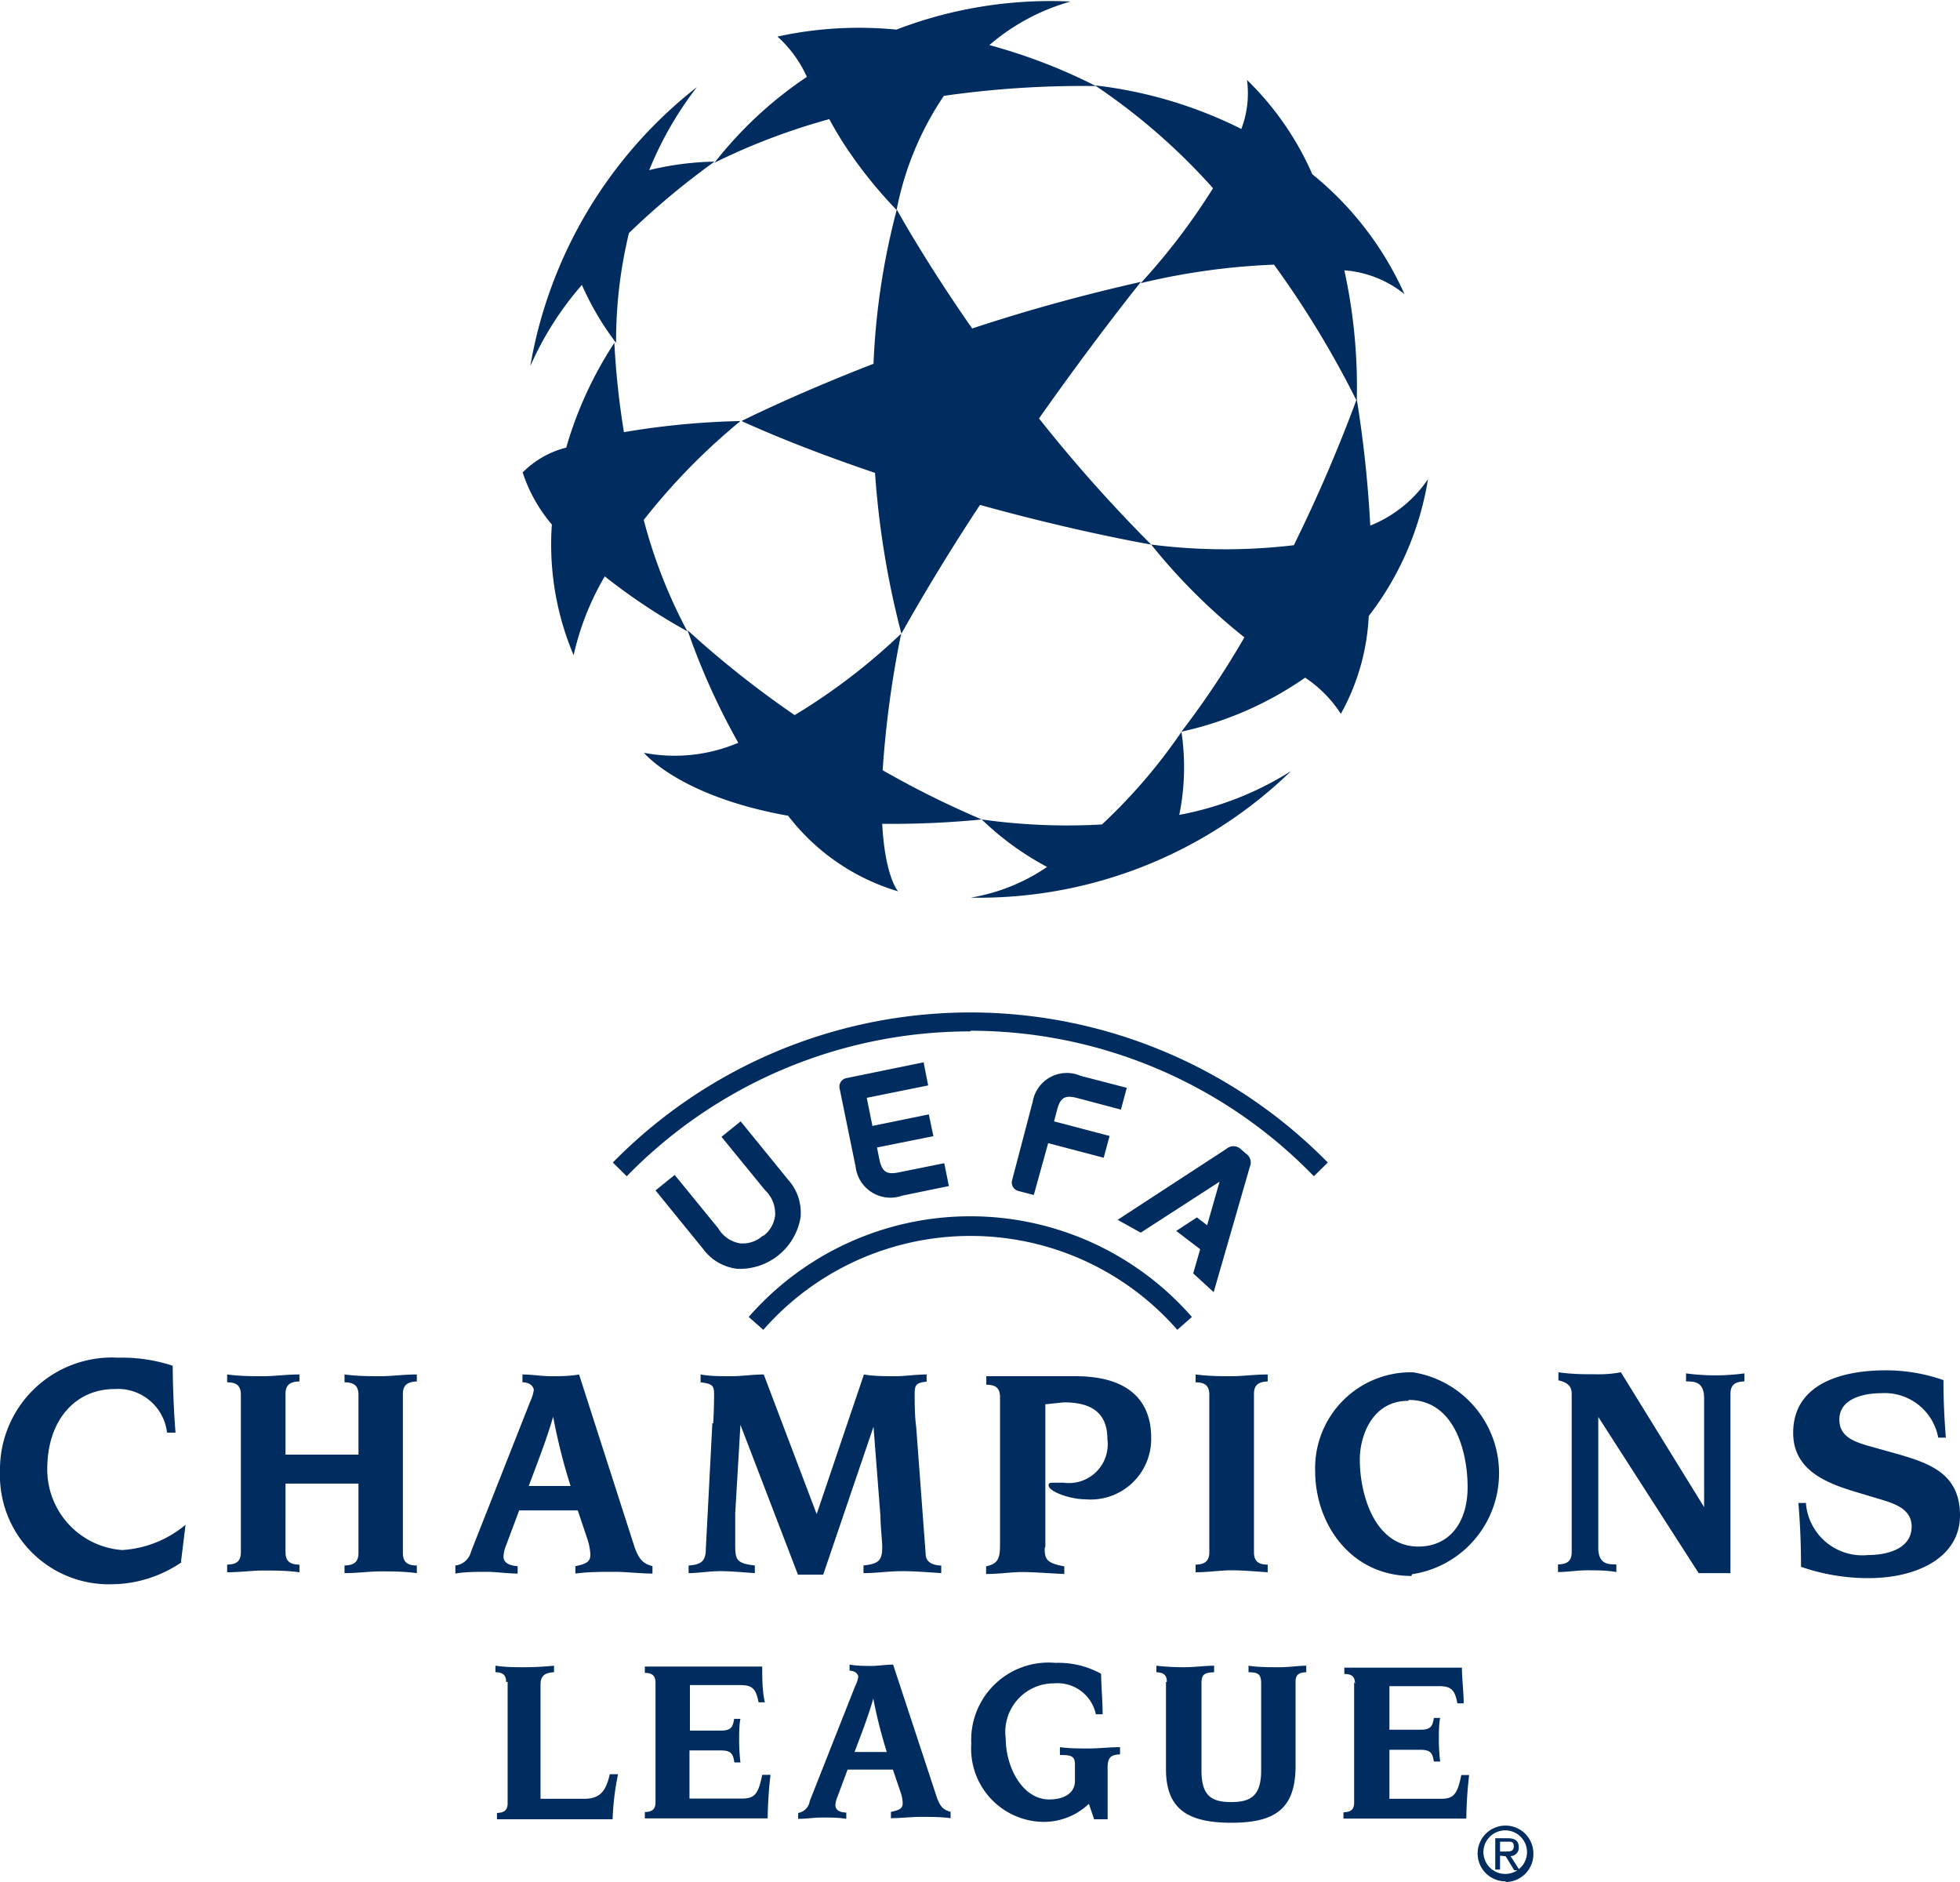 <svg id="baa29f41-9dbf-4856-b82e-7b2475d87563" data-name="Capa 1" xmlns="http://www.w3.org/2000/svg" viewBox="0 0 90 86.4"><title>1</title><path d="M44.56,47.32A21.94,21.94,0,0,1,60.33,54l.64-.63a23,23,0,0,0-32.83,0l.64.63a22,22,0,0,1,15.78-6.65Zm0,9.42a12.61,12.61,0,0,1,9.5,4.31l.67-.59a13.51,13.51,0,0,0-20.35,0l.67.59A12.65,12.65,0,0,1,44.56,56.74Zm12.4-4a.49.49,0,0,0-.64,0l-5,3.26,1.06.59L56,54.25l-.57,2-.47-.36-.95.62,1.1.84-.32,1.11.94.86,1.66-5.75a.49.49,0,0,0-.18-.61Zm-21.91,4a1.37,1.37,0,0,0,.54-.92,1.47,1.47,0,0,0-.46-1.18l-2-2.45.88-.71,2.18,2.68a2.26,2.26,0,0,1,.57,1.73,2.83,2.83,0,0,1-2.9,2.36,2.27,2.27,0,0,1-1.58-.92l-2.18-2.68.88-.71,2,2.45a1.44,1.44,0,0,0,1,.69A1.38,1.38,0,0,0,35.05,56.71Zm4.75-6.34.26,1.29,2.59-.53.21,1-2.59.52.11.55c.13.6.36.7.9.59l2.08-.42.21,1.05-2.14.44a1.61,1.61,0,0,1-2.14-1.32L38.56,50a.4.4,0,0,1,.33-.51l3.52-.72.21,1.06-2.82.57Zm7.67,4.46-.69-.18a.4.4,0,0,1-.3-.52l.94-3.58a1.59,1.59,0,0,1,2.2-1.19l2.12.55-.27,1-2-.53c-.54-.14-.78-.05-.93.54l-.14.53,2.55.67-.27,1-2.55-.67ZM68.88,85h.27c.19,0,.36,0,.36-.24s-.16-.21-.32-.21h-.31Zm0,.19v.64h-.22V84.39h.56c.35,0,.52.12.52.42a.38.38,0,0,1-.38.4l.42.65h-.25l-.39-.64Zm-.76-.1a1,1,0,1,0,1-1.06A1,1,0,0,0,68.12,85.12Zm1,1.28a1.28,1.28,0,1,1,1.29-1.28A1.28,1.28,0,0,1,69.16,86.4Zm-6.94-9.15v5.53c0,.3-.12.44-.49.45v.29h5.64a19.13,19.13,0,0,1,.13-2h-.36c-.18.9-.36,1.09-.94,1.09H63.8V80.33h1.42c.48,0,.56.16.62.54h.29a8.43,8.43,0,0,1-.06-1c0-.29,0-.75.06-1h-.29c-.06.38-.14.54-.62.54H63.8v-2h2.29c.57,0,.72.2.83.79h.29c0-.54-.08-1.09-.08-1.64h-5.4v.29c.37,0,.49.15.49.45Zm-8.64,0v4c0,1.83,1,2.46,3,2.46s2.95-.63,2.95-2.61V77.21c0-.3.12-.43.49-.44v-.3c-.35,0-.78.07-1.23.07s-1,0-1.42-.07v.3c.46,0,.58.1.58.52v4c0,1.18-.51,1.44-1.37,1.44s-1.37-.24-1.37-1.44v-4c0-.42.12-.5.58-.52v-.3c-.43,0-.86.07-1.42.07a10.92,10.92,0,0,1-1.23-.07v.3C53.45,76.78,53.58,76.92,53.58,77.21ZM49.36,81v.77c0,.49-.42.84-1.18.84-1.24,0-2-1.49-2-2.81a2.23,2.23,0,0,1,2.22-2.52,1.8,1.8,0,0,1,1.92,1.42h.31c0-.62-.06-1.24-.07-1.86a4.06,4.06,0,0,0-2.1-.5,3.55,3.55,0,0,0-3.86,3.72,3.36,3.36,0,0,0,3.29,3.58A3,3,0,0,0,50,82.81l.24.71h.62V81.13c0-.48.19-.57.57-.59v-.33c-.48,0-.95.06-1.43.06s-.89,0-1.33-.06v.36C49.16,80.57,49.36,80.6,49.36,81Zm-8.62-.57h-1.5c.28-.75.62-1.6.86-2.45h0a22,22,0,0,0,.62,2.45Zm-4.09,2.78v.29c.38,0,.74-.06,1.11-.06s.74,0,1.1.06v-.29c-.35,0-.5-.15-.5-.34a1.17,1.17,0,0,1,.09-.37l.47-1.26H41l.34,1a1.68,1.68,0,0,1,.11.54c0,.24-.14.32-.54.4v.29c.46,0,.92-.06,1.38-.06s.91,0,1.36.06v-.29c-.32-.09-.48-.22-.64-.69l-2-6.07c-.33,0-.67.06-1,.06s-.66,0-1-.06v.28c.28,0,.4.18.4.28a1.28,1.28,0,0,1-.14.42l-2.09,5.29A.64.64,0,0,1,36.65,83.23Zm-6.55-6v5.53c0,.3-.13.44-.49.45v.29h5.64a19.13,19.13,0,0,1,.13-2H35c-.18.9-.36,1.09-.94,1.09h-2.4V80.36H33.1c.48,0,.56.16.62.55H34a8.72,8.72,0,0,1-.06-1c0-.29,0-.75.06-1h-.29c-.06.38-.14.54-.62.54H31.68V77.36H34c.57,0,.72.2.83.79h.29C35,77.6,35,77.06,35,76.51H29.61v.29c.36,0,.49.15.49.45Zm-6.79,0v5.57c0,.3-.13.44-.49.45v.29h5.31a12.19,12.19,0,0,1,.25-2.07H28c-.18.81-.47,1.13-1.18,1.13h-2V77.35c0-.3.08-.56.62-.58v-.3a14.1,14.1,0,0,1-1.41.07c-.39,0-.81,0-1.28-.07v.3c.36,0,.49.15.49.45Zm-15-5.5L8.52,70a5,5,0,0,1-2.91,1.16,3.71,3.71,0,0,1-3.44-3.71c0-2.31,1.34-3.68,3.08-3.68a2.27,2.27,0,0,1,2.42,2h.39c-.08-1-.12-2-.13-3.07a7.41,7.41,0,0,0-2.5-.37A5.14,5.14,0,0,0,0,67.55a5,5,0,0,0,5.16,5.18A5.73,5.73,0,0,0,8.35,71.71Zm24.4-6.37-.3,5.78c0,.58-.25.71-.79.75v.35c.43,0,.94-.09,1.45-.09s1,.05,1.59.09v-.35c-.83-.1-.9-.25-.9-.94,0-.37,0-.75,0-1.46L34,65.41h0l2.64,6.88h1.16l2.31-6.79h0l.32,4.12c0,.45.08,1.08.08,1.41,0,.63-.18.76-.86.84v.35c.57,0,1.16-.09,1.77-.09s1.2.05,1.8.09v-.35c-.28,0-.68-.1-.71-.46l-.44-5.9C42,65,42,64.42,42,64s.06-.52.55-.57V63.1c-.47,0-1,.08-1.44.08s-1,0-1.44-.08l-2.17,6.41L35.07,63.1c-.49,0-1,.08-1.49.08s-1,0-1.41-.08v.36c.53.07.62.13.62.56S32.77,65,32.75,65.34ZM20.91,72.22v-.35a.84.84,0,0,0,.72-.64l2.71-6.87a1.92,1.92,0,0,0,.17-.54c0-.14-.15-.36-.52-.36V63.1c.44,0,.87.08,1.3.08s.87,0,1.3-.08L29.13,71c.21.61.42.79.83.9v.34c-.58,0-1.17-.08-1.75-.08s-1.19,0-1.79.08v-.34c.51-.1.69-.21.69-.53a2.71,2.71,0,0,0-.13-.69l-.45-1.34H23.84l-.61,1.63a1.52,1.52,0,0,0-.11.49c0,.24.19.41.65.44v.34c-.47,0-1-.08-1.42-.08s-1,0-1.44.08Zm3.34-4H26.2a26.91,26.91,0,0,1-.8-3.18h0c-.32,1.11-.76,2.2-1.12,3.18ZM11.06,64v7.25c0,.39-.16.57-.63.58v.35c.61,0,1.15-.08,1.66-.08s1.05,0,1.66.08v-.35c-.47,0-.64-.19-.64-.58V68.11h3.35v3.18c0,.39-.17.57-.64.58v.35c.61,0,1.15-.08,1.66-.08s1.05,0,1.66.08v-.35c-.47,0-.64-.19-.64-.58V64c0-.38.17-.56.64-.58V63.1c-.61,0-1.15.08-1.66.08s-1.05,0-1.66-.08v.36c.47,0,.64.19.64.58v2.74H13.11V64c0-.39.17-.57.64-.58V63.1c-.61,0-1.15.08-1.66.08s-1.05,0-1.66-.08v.36c.47,0,.63.19.63.58Zm71.87,5h-.35c.07.83.12,1.81.12,2.93a9.41,9.41,0,0,0,3.09.52c2.32,0,4.21-1,4.21-2.88s-1.34-2.37-2.77-2.79l-1.5-.42c-.58-.18-1.27-.4-1.27-1.19,0-1,1.2-1.21,1.91-1.21A2.5,2.5,0,0,1,89,66h.35c-.07-.88-.11-1.76-.11-2.64a7.93,7.93,0,0,0-2.65-.45c-2.12,0-4.25.67-4.25,2.87,0,1.68,1.45,2.29,2.9,2.72l1,.3c.66.2,1.54.43,1.54,1.28,0,1.07-1.21,1.31-2,1.31A2.6,2.6,0,0,1,82.93,69.07ZM72.17,64v7.24c0,.39-.16.57-.63.58v.35c.44,0,.9-.08,1.35-.08s.87,0,1.33.08v-.35c-.37,0-.83,0-.83-.77v-6h0L78,72.22h1.46V64c0-.39.17-.57.64-.58v-.37a10,10,0,0,1-2.68,0v.37c.37,0,.83,0,.83.77v5h0l-3.82-6.19a5.76,5.76,0,0,1-1.21.09c-.52,0-1,0-1.66-.09v.37C72,63.47,72.17,63.65,72.17,64ZM55.53,64v7.25c0,.39-.17.57-.63.58v.35c.6,0,1.14-.09,1.65-.09s1.06.05,1.66.09v-.35c-.47,0-.63-.19-.63-.58V64c0-.38.16-.56.63-.58V63.1c-.61,0-1.14.08-1.66.08s-1,0-1.65-.08v.36c.47,0,.63.19.63.58ZM48,71V64.47l.85-.09c1.22,0,2,.44,2,1.69a1.78,1.78,0,0,1-2,2c-.18,0-.36,0-.49,0s-.21,0-.21.12c0,.29,1,.64,1.68.64A2.78,2.78,0,0,0,52.86,66c0-1.6-.93-2.82-3.48-2.82H45.29v.39c.47,0,.63.19.63.58v6.76c0,.65-.1.88-.64,1v.35c.61,0,1.15-.09,1.66-.09s1.06.05,1.93.09v-.35c-.81-.15-.9-.33-.9-.83Zm16.69-6.73c2.08,0,2.7,2.35,2.7,4S66.54,71,65.13,71c-2,0-2.69-2.37-2.69-4C62.44,65.94,63,64.31,64.66,64.31Zm.15,8A4.69,4.69,0,0,0,64.88,63a4.4,4.4,0,0,0-4.49,4.53C60.39,70,62.06,72.35,64.81,72.35ZM54.15,37.41a10.94,10.94,0,0,0,.1-3.81,25.3,25.3,0,0,1-3.65,4.25,28.13,28.13,0,0,1-5.52-.23,13.32,13.32,0,0,0,3,2.18,8.77,8.77,0,0,1-3.51,1.41A20.59,20.59,0,0,0,59.28,35.4,14.62,14.62,0,0,1,54.15,37.41Zm-9.07.21a42.71,42.71,0,0,1-4.55-2.26,46.67,46.67,0,0,1,.85-6.27,28.2,28.2,0,0,1-4.89,3.74,45,45,0,0,1-4.92-3.9A31.77,31.77,0,0,0,33.9,34.1a7.46,7.46,0,0,1-4.33.46s1.62,2,6.62,2.89a9.92,9.92,0,0,0,5.05,3.47s-.6-.65-.73-3.1A41.87,41.87,0,0,0,45.08,37.62ZM34,19.33a36.32,36.32,0,0,0-5.35.51,37.27,37.27,0,0,1-.44-4.1A17.66,17.66,0,0,0,26,20.55,4.27,4.27,0,0,0,24,21.69a7.07,7.07,0,0,0,1.34,2.39,13.06,13.06,0,0,0,1,6,12.49,12.49,0,0,1,1.43-3.62,27.41,27.41,0,0,0,3.79,2.52,23.34,23.34,0,0,1-2-5.11A29.08,29.08,0,0,1,34,19.33ZM28.88,10.7a35.21,35.21,0,0,1,3.93-3.28,13.6,13.6,0,0,0-3,.39A16.18,16.18,0,0,1,32,4a20.69,20.69,0,0,0-7.65,12.81,14.56,14.56,0,0,1,2.37-3.73,13,13,0,0,0,1.57,2.66A21.09,21.09,0,0,1,28.88,10.7Zm21.4-6.77a25.43,25.43,0,0,0-4.85-1.86,9.76,9.76,0,0,1,3.73-2,19.74,19.74,0,0,0-8,1.29,17.51,17.51,0,0,0-5.46.32,5.54,5.54,0,0,1,1.35,1.85,18.24,18.24,0,0,0-4.24,3.94,29.43,29.43,0,0,1,5.27-2c.19.35.4.71.62,1.06a20.58,20.58,0,0,0,2.47,3.11,14.19,14.19,0,0,1,2.17-5.24,45,45,0,0,1,6.94-.45ZM64.49,13.5A14.9,14.9,0,0,0,60.26,8a13.72,13.72,0,0,0-3-4.33A4.6,4.6,0,0,1,57,5.92a20.11,20.11,0,0,0-6.72-2A28.72,28.72,0,0,1,55.7,8.64,29.55,29.55,0,0,1,52.38,13a31.27,31.27,0,0,1,6.12-.85,43.83,43.83,0,0,1,3.8,6.26,25,25,0,0,0-.57-6A5,5,0,0,1,64.49,13.5ZM65.57,22a5.83,5.83,0,0,1-2.65,2.13,54.1,54.1,0,0,0-.62-5.81,69.89,69.89,0,0,1-2.89,6.71A26.73,26.73,0,0,1,52.86,25a27.26,27.26,0,0,0,4.28,4.26,39.86,39.86,0,0,1-2.89,4.33,15.85,15.85,0,0,0,5.68-2.48,5.76,5.76,0,0,1,1.64,1.66,10.2,10.2,0,0,0,1.28-4.49A13.87,13.87,0,0,0,65.57,22ZM45,23.18q-1.91,2.89-3.61,5.91a40,40,0,0,1-1.21-7.38c-2-.68-4.12-1.47-6.13-2.38,0,0,2.33-1.18,6.06-2.63a32.86,32.86,0,0,1,1.07-7.08s1.23,2.26,3.46,5.46c2.54-.84,5.13-1.55,7.75-2.14,0,0-2.07,2.56-4.68,6.27A67.62,67.62,0,0,0,52.86,25S49.5,24.43,45,23.18Z" transform="translate(0 0)" fill="#002c5f"/></svg>